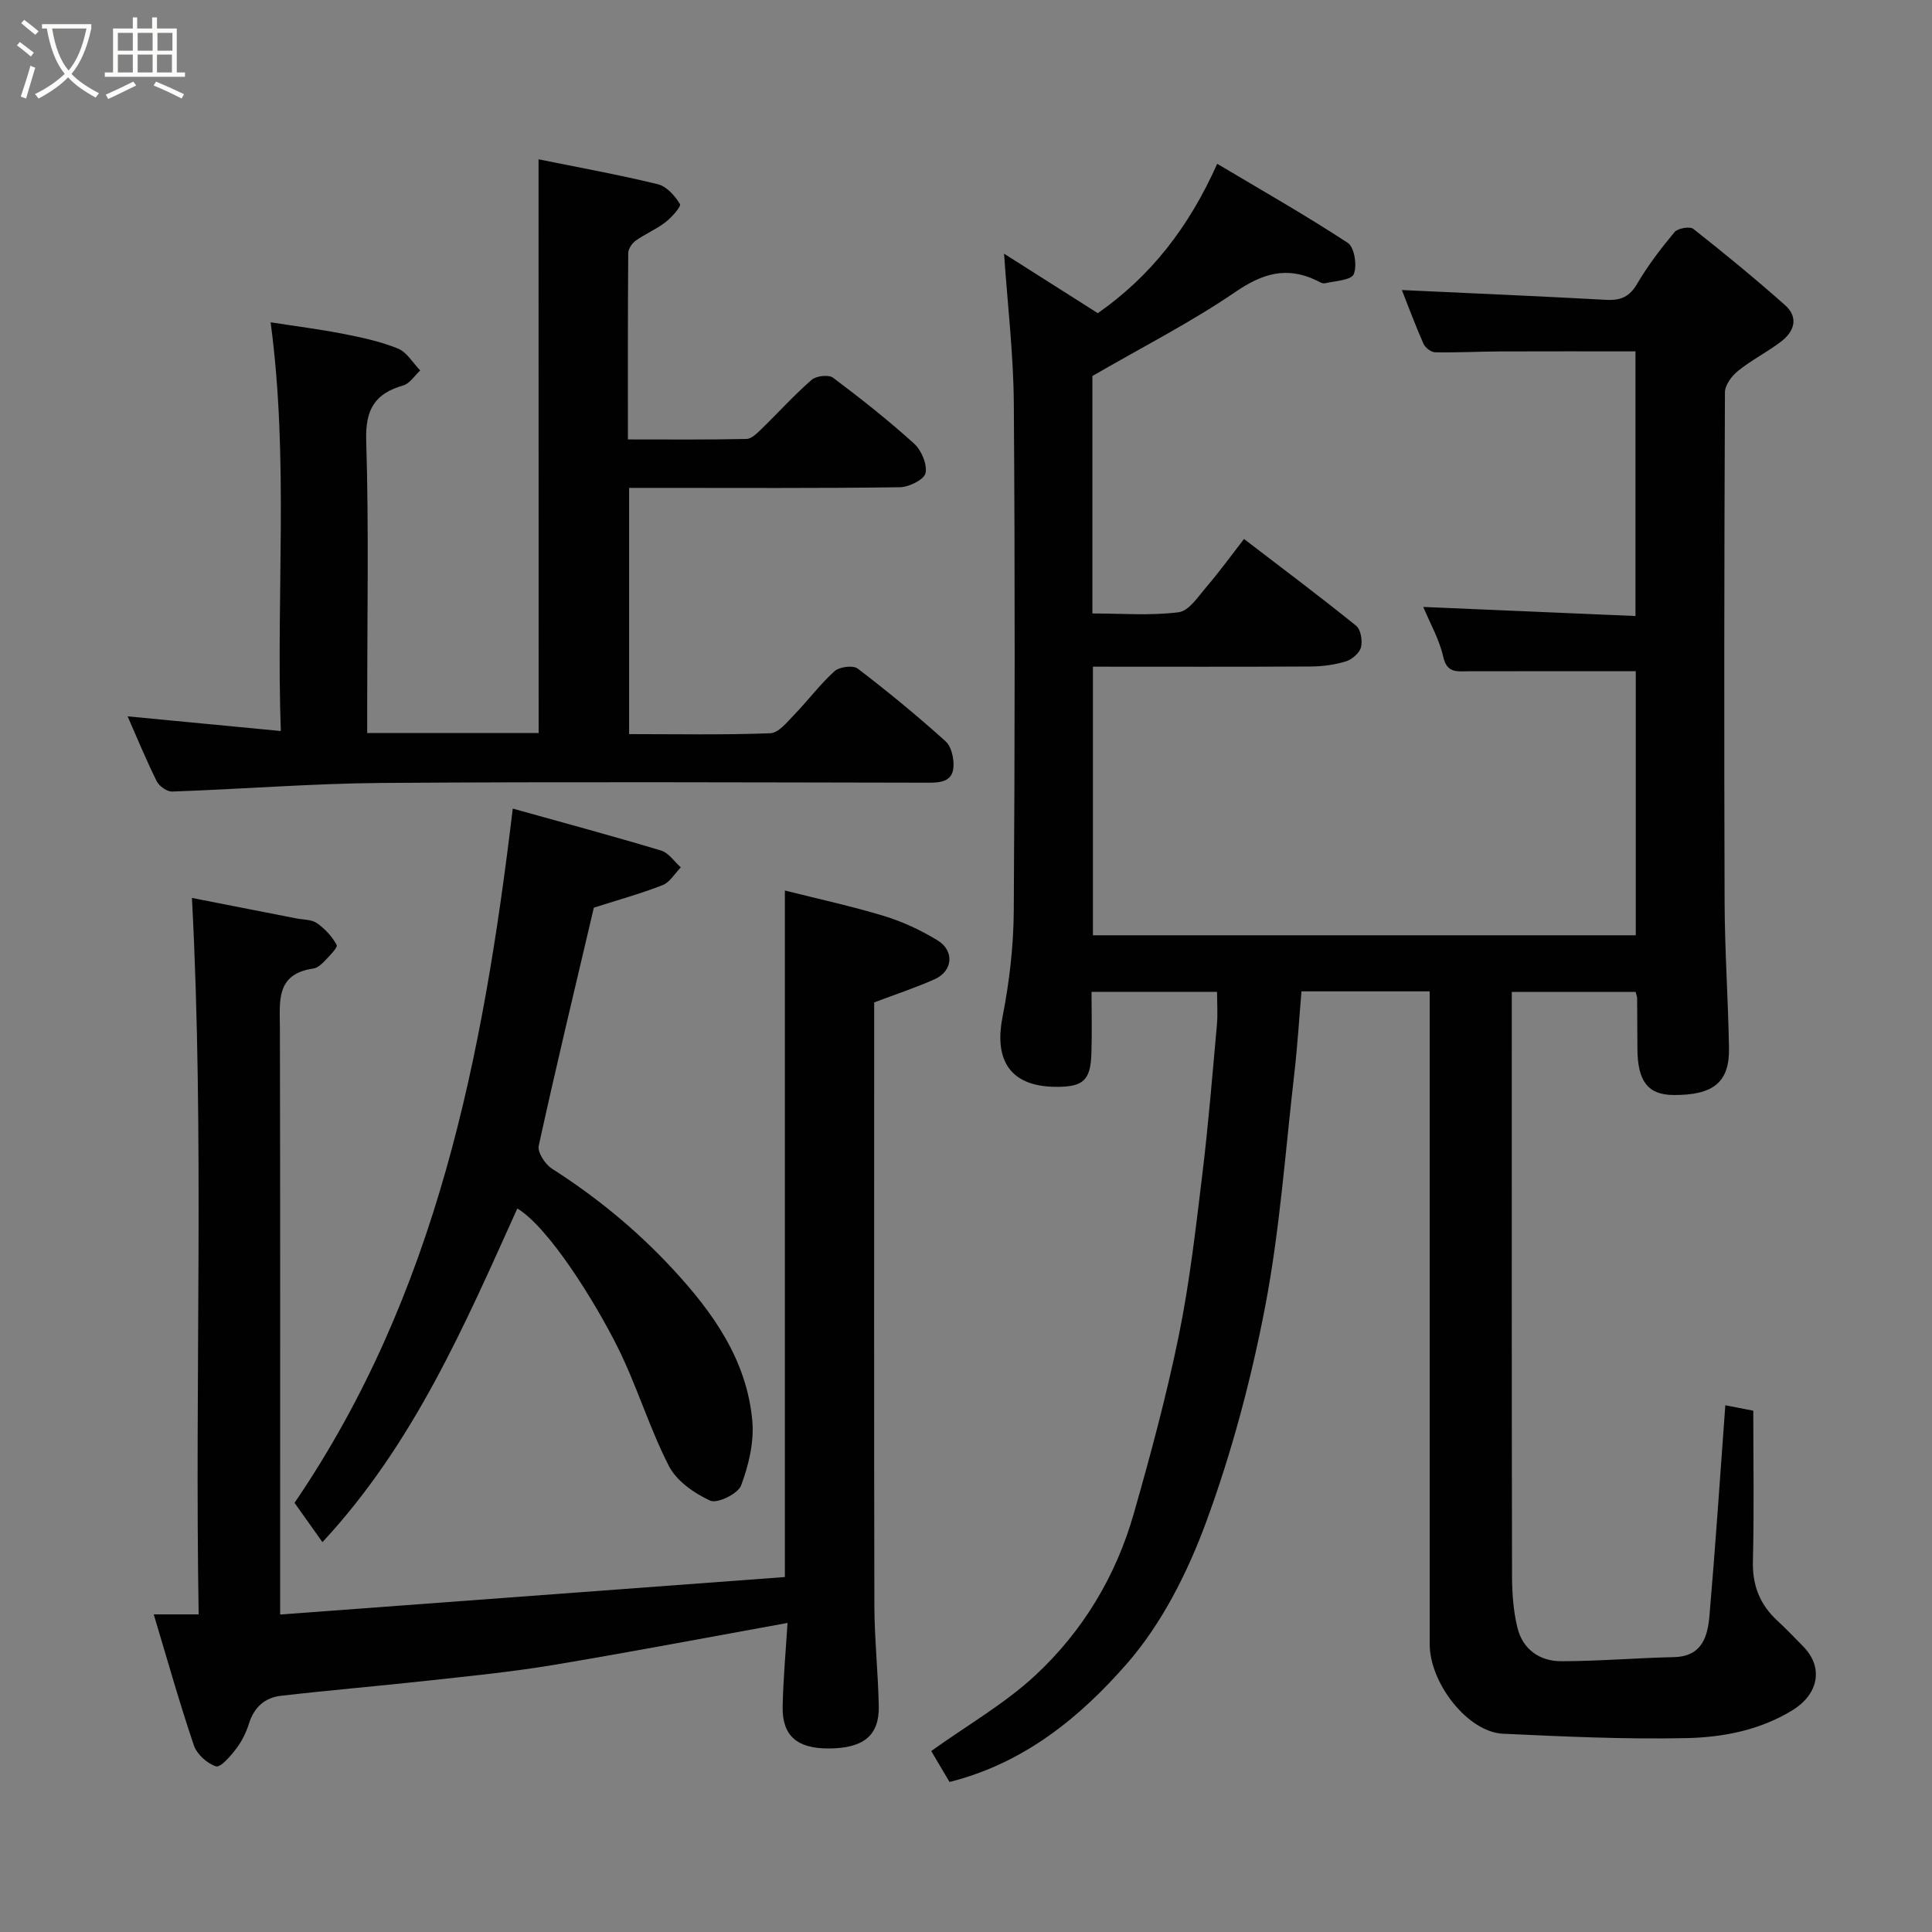 <svg enable-background="new 0 0 400 400" viewBox="0 0 400 400" xmlns="http://www.w3.org/2000/svg"><rect x="0" y="0" width="400" height="400" fill="#808080" stroke="none"/><path d="m6.4 11.7c-1-.8-1.9-1.6-2.9-2.3l.6-.7c.9.7 1.9 1.4 2.9 2.2zm-2.1 8.3c.7-2.1 1.4-4.2 2-6.4.2.1.6.3 1 .4-.7 2.3-1.3 4.4-1.9 6.4zm3-12.8c-1.1-.9-2.1-1.7-2.9-2.4l.6-.7c1 .8 2 1.5 3 2.4zm1.4-1.3v-.9h10.2v.9c-.9 4.2-2.3 7.3-4.1 9.4 1.3 1.4 3.2 2.7 5.7 4-.2.2-.4.5-.7.9-2.5-1.4-4.4-2.7-5.7-4.2-1.4 1.5-3.5 3-6.1 4.4 0 0 0 0-.1-.1-.3-.4-.5-.7-.7-.8 2.7-1.3 4.7-2.8 6.2-4.2-1.8-2.2-3-5.3-3.7-9.4zm9.2 0h-7.1c.6 3.8 1.7 6.7 3.4 8.7 1.7-2 2.9-4.8 3.7-8.7z" fill="#fbfcfa"/><path d="m31.6 3.6h.9v2.3h4.1v9.1h1.7v.9h-16.6v-.9h1.7v-9.1h4.1v-2.3h.9v2.3h3.1v-2.3zm-4 13.3.6.8c-1.9.9-3.8 1.9-5.8 2.8-.2-.3-.3-.6-.5-.9 2-.9 3.9-1.8 5.7-2.7zm-3.2-10.1v3.7h3.1v-3.7zm0 4.5v3.7h3.1v-3.7zm4.1-4.5v3.7h3.1v-3.7zm0 4.5v3.7h3.1v-3.7zm9.1 9.1c-2.1-1.1-4.1-2-5.8-2.7l.5-.8c2.2.9 4.1 1.8 5.8 2.6zm-1.9-13.6h-3.1v3.7h3.1zm-3.2 4.5v3.7h3.1v-3.7z" fill="#fbfcfa"/><g fill="#010102"><path d="m296 205.25c-9.07 0-17.67 0-26.54 0-.49 5.66-.83 11.37-1.49 17.05-1.86 16.11-2.99 32.36-6.04 48.25-2.9 15.12-6.92 30.19-12.23 44.63-3.84 10.42-9.18 21.02-16.41 29.29-9.59 10.96-21.14 20.56-36.7 24.47-1.23-2.09-2.64-4.48-3.79-6.41 7.62-5.45 15.24-9.81 21.51-15.63 9.83-9.12 16.72-20.53 20.42-33.5 3.48-12.19 6.79-24.48 9.33-36.89 2.25-11.03 3.52-22.27 4.88-33.47 1.25-10.27 2.08-20.59 3.01-30.9.19-2.13.03-4.3.03-6.79-8.62 0-17.01 0-25.99 0 0 4.31.12 8.59-.03 12.87-.19 5.48-1.75 6.81-7.24 6.8-10.48-.02-12.72-6.54-11.17-14.41 1.42-7.22 2.29-14.66 2.34-22.01.23-34.99.26-69.99.01-104.98-.07-10.29-1.3-20.57-2.02-31.1 6.23 3.95 12.84 8.15 19.41 12.32 11-7.69 18.86-17.81 24.72-30.93 9.31 5.55 18.36 10.68 27.04 16.38 1.37.9 1.97 4.72 1.23 6.47-.53 1.26-3.86 1.41-5.98 1.89-.53.12-1.23-.36-1.82-.63-6.1-2.89-11.07-1.42-16.65 2.39-9.22 6.3-19.25 11.41-29.66 17.44v49.16c6.02 0 12.02.49 17.85-.25 2.15-.27 4.1-3.31 5.84-5.34 2.64-3.08 5.03-6.39 7.7-9.83 8.03 6.15 15.73 11.92 23.21 17.96.97.78 1.35 3.1 1.01 4.45-.3 1.2-1.85 2.53-3.12 2.93-2.3.71-4.81 1.04-7.23 1.06-14.96.09-29.92.04-45.15.04v55.61h112.39c0-18.3 0-36.68 0-54.67-11.63 0-23.16-.02-34.7.01-2.35.01-4.4.42-5.17-3.02-.79-3.55-2.7-6.86-4.13-10.3 14.88.64 29.2 1.25 43.94 1.88 0-18.73 0-36.78 0-54.79-9.29 0-18.66-.03-28.04.01-4.48.02-8.97.27-13.45.18-.84-.02-2.05-.96-2.41-1.78-1.69-3.82-3.14-7.74-4.47-11.11 14.15.66 28.25 1.26 42.34 2.03 2.98.16 4.8-.64 6.38-3.33 2.22-3.79 4.92-7.32 7.74-10.7.67-.8 3.17-1.23 3.9-.65 6.45 5.08 12.8 10.3 18.95 15.75 2.88 2.55 1.97 5.47-.81 7.58-2.85 2.17-6.11 3.81-8.89 6.05-1.3 1.04-2.71 2.94-2.72 4.45-.15 35.16-.19 70.32-.07 105.48.03 10.1.74 20.2.91 30.3.12 7.06-3.23 9.75-11.47 9.7-5.29-.03-7.46-2.82-7.49-9.57-.01-3.5-.03-7-.06-10.5 0-.31-.15-.62-.32-1.27-8.3 0-16.68 0-25.63 0v5.41c0 38.49-.03 76.99.05 115.48.01 3.59.27 7.28 1.12 10.75 1.09 4.46 4.6 6.93 9.06 6.93 7.78-.01 15.55-.68 23.33-.85 5.85-.13 6.99-4.27 7.37-8.62 1.23-14.27 2.18-28.56 3.28-43.52 2.31.45 4.4.85 5.79 1.12 0 10.7.18 20.95-.08 31.18-.12 5.01 1.45 8.97 5.07 12.3 1.84 1.69 3.55 3.52 5.31 5.29 4.36 4.41 3.17 9.97-2.22 13.26-6.84 4.18-14.43 5.6-22.03 5.76-12.61.27-25.26-.33-37.87-.91-7.23-.33-15.18-10.39-15.18-18.6-.01-42.99 0-85.98 0-128.98 0-1.97 0-3.92 0-6.12z"/><path d="m58 334.27c35.34-2.62 69.93-5.19 104.5-7.76 0-47.57 0-94.25 0-142.14 6.93 1.75 13.83 3.24 20.57 5.29 3.84 1.17 7.59 2.93 11.02 5.02 3.57 2.17 3.2 6.37-.58 8.06-3.99 1.78-8.16 3.15-12.52 4.8v6.42c0 39.5-.05 78.99.04 118.49.02 6.94.78 13.87.91 20.8.12 6.12-3.21 8.75-10.46 8.75-6.46 0-9.55-2.65-9.44-8.62.11-5.72.64-11.43 1.01-17.37-16.62 3.01-32.63 6.06-48.7 8.74-8.56 1.42-17.22 2.27-25.85 3.22-10.12 1.11-20.27 1.96-30.38 3.13-3.26.38-5.51 2.35-6.55 5.69-.58 1.85-1.48 3.7-2.65 5.24-1.16 1.52-3.24 3.96-4.2 3.67-1.84-.57-3.97-2.52-4.59-4.36-2.97-8.76-5.47-17.68-8.3-27.1h9.3c-.84-49.58 1.22-98.68-1.39-148.33 7.06 1.39 14.35 2.81 21.63 4.24 1.43.28 3.13.2 4.23.97 1.65 1.15 3.16 2.76 4.1 4.51.28.52-1.45 2.25-2.42 3.27-.65.69-1.53 1.49-2.39 1.62-7.88 1.13-6.95 6.87-6.94 12.48.09 38.34.05 76.67.05 115z"/><path d="m111.5 32.98c8.5 1.73 16.67 3.2 24.72 5.17 1.81.44 3.52 2.4 4.56 4.1.3.49-1.72 2.76-3.02 3.77-1.9 1.46-4.19 2.41-6.15 3.81-.76.54-1.54 1.7-1.54 2.58-.1 12.64-.07 25.28-.07 38.57 8.37 0 16.47.08 24.55-.1 1.07-.02 2.24-1.23 3.15-2.11 3.47-3.36 6.71-6.97 10.34-10.13.94-.82 3.52-1.12 4.43-.44 5.77 4.32 11.44 8.81 16.79 13.65 1.51 1.37 2.74 4.27 2.36 6.11-.28 1.33-3.42 2.89-5.31 2.92-16.82.23-33.65.13-50.47.13-1.79 0-3.57 0-5.59 0v50.98c9.74 0 19.5.19 29.24-.18 1.69-.06 3.46-2.29 4.9-3.78 2.86-2.96 5.35-6.31 8.39-9.07 1.01-.91 3.83-1.27 4.8-.54 6.26 4.78 12.35 9.79 18.2 15.07 1.23 1.11 1.78 3.67 1.61 5.47-.27 2.87-2.7 3.1-5.26 3.09-37.65-.06-75.3-.22-112.94.05-14.52.1-29.03 1.28-43.55 1.78-1.07.04-2.68-1.11-3.19-2.13-2.18-4.37-4.03-8.91-6.03-13.44 10.31.99 20.53 1.97 31.72 3.04-1.01-28.24 1.7-56.01-2.11-84.62 5.28.82 10.22 1.44 15.1 2.4 3.82.75 7.7 1.58 11.27 3.04 1.84.75 3.09 2.97 4.6 4.53-1.16 1.07-2.16 2.71-3.52 3.1-5.9 1.7-7.86 5-7.66 11.41.56 18.31.2 36.64.2 54.97v5.59h35.5c-.02-39.49-.02-78.96-.02-118.79z"/><path d="m106.16 167.41c10.75 3 20.78 5.7 30.72 8.69 1.57.47 2.73 2.29 4.08 3.48-1.25 1.26-2.27 3.09-3.78 3.68-4.67 1.81-9.51 3.15-14.23 4.66-3.77 16.03-7.76 32.62-11.41 49.29-.3 1.35 1.32 3.84 2.72 4.74 9.23 5.89 17.58 12.75 25.03 20.79 8.37 9.03 15.34 18.86 16.47 31.46.39 4.39-.76 9.18-2.33 13.36-.65 1.72-4.94 3.8-6.39 3.13-3.32-1.52-6.98-4.08-8.57-7.2-4.06-7.94-6.63-16.64-10.62-24.62-4.68-9.37-14.16-24.66-20.74-28.67-10.96 24.27-21.48 48.79-40.35 69.08-1.94-2.73-3.87-5.43-5.78-8.13 29.41-43.16 39.05-92.41 45.18-143.74z"/></g></svg>